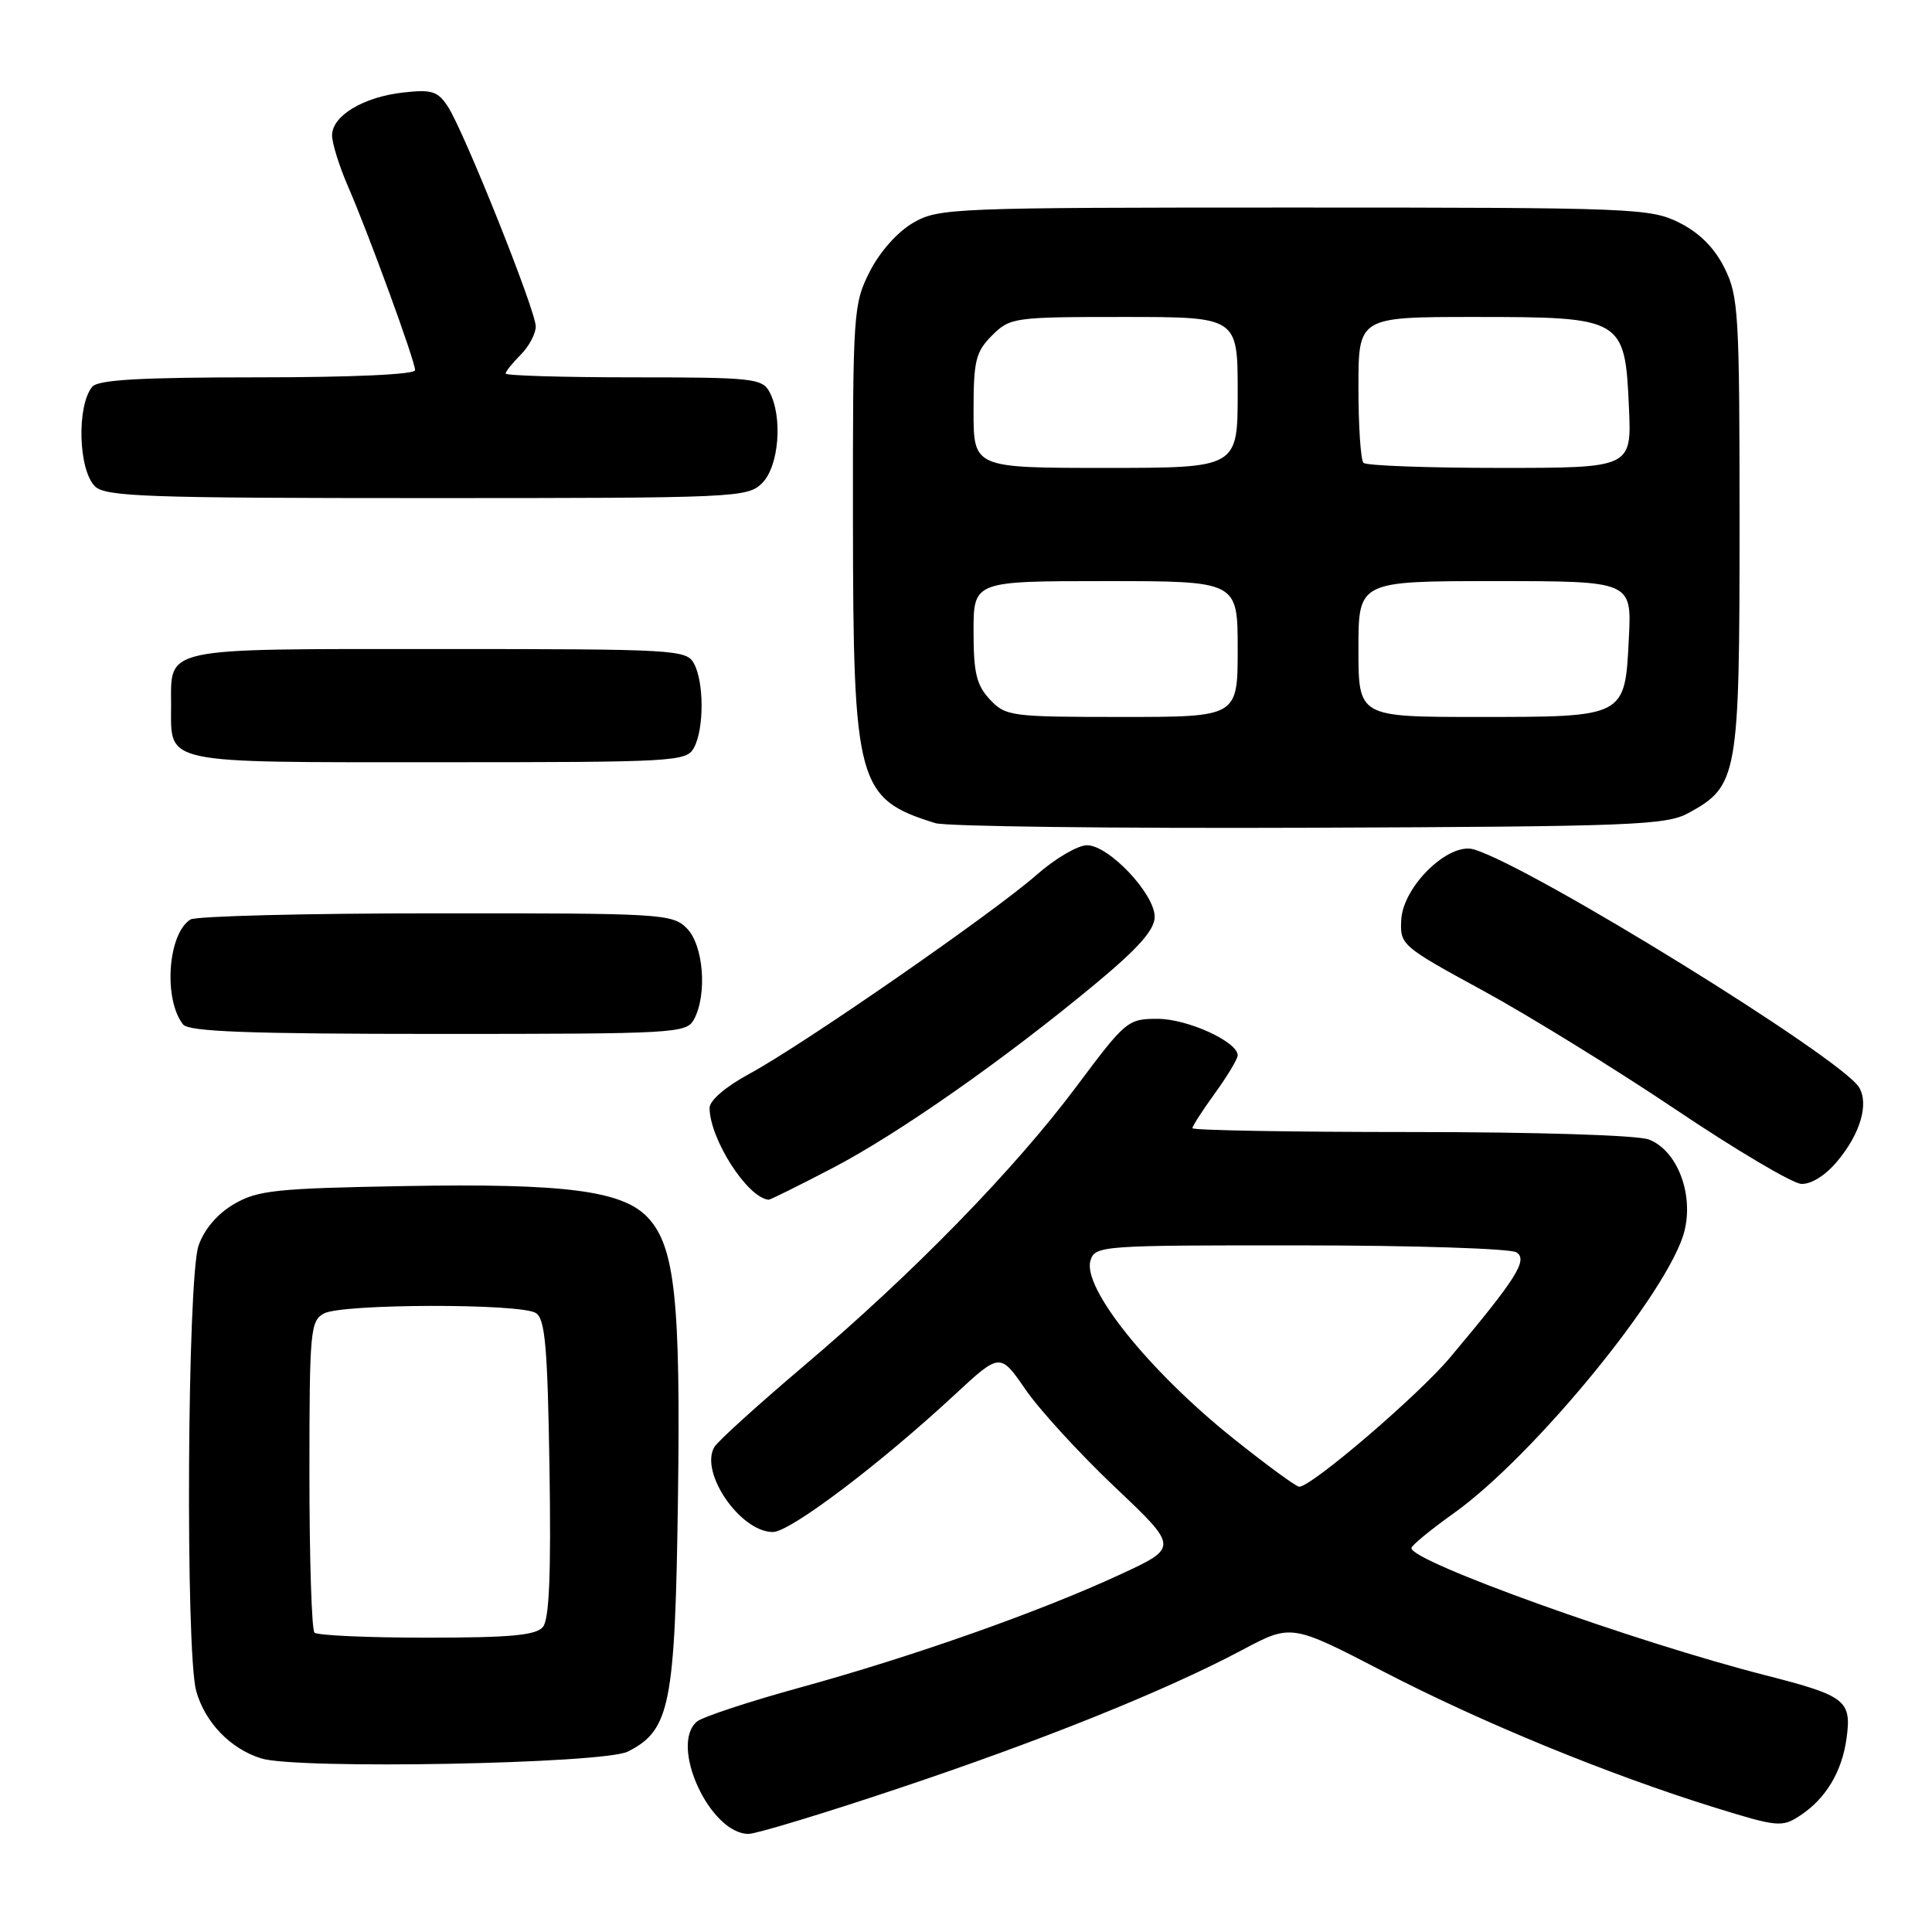 <?xml version="1.0" encoding="UTF-8" standalone="no"?>
<!DOCTYPE svg PUBLIC "-//W3C//DTD SVG 1.1//EN" "http://www.w3.org/Graphics/SVG/1.1/DTD/svg11.dtd" >
<svg xmlns="http://www.w3.org/2000/svg" xmlns:xlink="http://www.w3.org/1999/xlink" version="1.1" viewBox="0 0 256 256">
 <g >
 <path fill="currentColor"
d=" M 118.76 237.07 C 138.04 230.63 154.38 224.06 164.60 218.63 C 171.11 215.17 171.11 215.17 183.31 221.49 C 196.37 228.26 213.11 235.13 227.25 239.52 C 235.49 242.08 236.14 242.14 238.48 240.60 C 241.94 238.34 244.09 234.75 244.69 230.25 C 245.35 225.32 244.53 224.69 234.00 222.00 C 216.64 217.57 186.96 206.91 187.02 205.13 C 187.03 204.78 189.56 202.70 192.65 200.50 C 203.32 192.88 221.19 171.02 223.19 163.15 C 224.45 158.17 222.22 152.42 218.48 150.99 C 216.97 150.42 203.68 150.00 186.93 150.00 C 171.02 150.00 158.00 149.77 158.00 149.49 C 158.00 149.21 159.35 147.12 161.00 144.84 C 162.65 142.56 164.00 140.31 164.00 139.84 C 164.00 138.04 157.37 135.01 153.41 135.00 C 149.44 135.00 149.16 135.23 142.67 143.92 C 134.44 154.94 120.98 168.74 106.50 181.00 C 100.45 186.13 95.12 190.96 94.66 191.73 C 92.66 195.10 98.10 203.00 102.41 203.00 C 104.69 203.00 116.54 194.05 126.51 184.80 C 132.52 179.23 132.52 179.23 135.90 184.14 C 137.76 186.84 143.09 192.65 147.73 197.05 C 156.18 205.05 156.18 205.05 148.34 208.67 C 137.69 213.59 121.04 219.47 106.11 223.58 C 99.30 225.45 93.11 227.49 92.36 228.11 C 88.65 231.20 94.06 243.00 99.19 243.00 C 100.20 243.00 109.01 240.33 118.76 237.07 Z  M 83.20 232.09 C 88.79 229.26 89.45 225.94 89.83 198.78 C 90.20 172.29 89.44 165.16 85.83 161.32 C 82.49 157.77 74.88 156.78 53.66 157.16 C 36.52 157.46 34.13 157.72 31.00 159.55 C 28.80 160.84 27.06 162.88 26.31 165.05 C 24.81 169.37 24.56 218.87 26.00 224.07 C 27.16 228.23 30.53 231.73 34.62 233.00 C 39.36 234.48 80.00 233.72 83.20 232.09 Z  M 110.23 154.82 C 119.03 150.24 133.18 140.32 145.25 130.28 C 150.88 125.60 153.00 123.19 153.00 121.48 C 153.00 118.43 146.92 112.00 144.04 112.00 C 142.81 112.00 139.81 113.76 137.37 115.91 C 131.67 120.93 106.44 138.41 99.41 142.22 C 96.15 143.99 94.01 145.81 94.02 146.83 C 94.08 151.00 99.06 158.73 101.85 158.97 C 102.04 158.99 105.81 157.12 110.23 154.82 Z  M 243.41 153.92 C 246.48 150.28 247.66 146.31 246.35 144.10 C 244.05 140.23 202.87 114.78 195.29 112.55 C 191.96 111.56 185.90 117.45 185.67 121.90 C 185.50 125.20 185.72 125.39 196.50 131.26 C 202.55 134.56 214.03 141.64 222.00 146.99 C 229.97 152.35 237.47 156.79 238.66 156.87 C 239.96 156.95 241.86 155.77 243.41 153.92 Z  M 91.96 135.07 C 93.74 131.75 93.22 125.22 91.00 123.00 C 89.08 121.08 87.68 121.00 57.75 121.02 C 40.56 121.02 25.93 121.39 25.23 121.84 C 22.23 123.74 21.63 132.41 24.26 135.75 C 25.01 136.70 33.01 137.00 58.09 137.00 C 89.53 137.00 90.97 136.92 91.96 135.07 Z  M 223.73 107.73 C 230.28 104.16 230.50 102.90 230.50 69.50 C 230.50 41.50 230.37 39.23 228.50 35.50 C 227.17 32.83 225.17 30.83 222.50 29.50 C 218.67 27.59 216.50 27.50 171.50 27.50 C 126.14 27.50 124.38 27.57 121.00 29.52 C 118.93 30.72 116.58 33.36 115.25 35.98 C 113.07 40.28 113.00 41.33 113.02 68.96 C 113.05 103.93 113.57 105.85 123.94 109.07 C 125.35 109.51 147.65 109.78 173.50 109.68 C 216.34 109.52 220.79 109.34 223.73 107.73 Z  M 91.96 99.07 C 93.30 96.58 93.30 90.42 91.96 87.93 C 90.97 86.08 89.53 86.00 58.09 86.00 C 21.15 86.00 22.67 85.68 22.67 93.50 C 22.67 101.32 21.15 101.00 58.09 101.00 C 89.53 101.00 90.97 100.92 91.96 99.07 Z  M 101.00 64.00 C 103.22 61.78 103.74 55.25 101.96 51.93 C 101.00 50.14 99.71 50.00 83.96 50.00 C 74.63 50.00 67.00 49.77 67.00 49.50 C 67.00 49.22 67.90 48.10 69.00 47.00 C 70.10 45.90 70.99 44.21 70.99 43.25 C 70.97 41.11 61.50 17.43 59.35 14.13 C 58.01 12.08 57.21 11.83 53.41 12.26 C 48.14 12.85 44.00 15.35 44.00 17.94 C 44.00 18.98 44.95 22.01 46.10 24.67 C 48.85 30.99 55.00 47.83 55.00 49.05 C 55.00 49.62 46.65 50.00 34.12 50.00 C 18.63 50.00 12.98 50.32 12.22 51.25 C 10.15 53.77 10.38 62.23 12.57 64.43 C 13.95 65.81 19.33 66.00 56.57 66.00 C 97.67 66.00 99.06 65.94 101.00 64.00 Z  M 163.39 190.58 C 152.21 181.63 143.36 170.59 144.50 167.00 C 145.11 165.06 146.00 165.00 172.32 165.02 C 187.27 165.02 200.14 165.44 200.93 165.94 C 202.50 166.93 200.97 169.37 192.12 179.90 C 187.91 184.91 173.79 197.00 172.15 197.00 C 171.75 197.00 167.81 194.11 163.39 190.58 Z  M 41.67 216.33 C 41.30 215.97 41.00 206.53 41.00 195.37 C 41.00 176.32 41.12 175.01 42.93 174.04 C 45.35 172.74 68.96 172.69 71.00 173.98 C 72.23 174.75 72.56 178.43 72.81 194.54 C 73.03 208.57 72.78 214.56 71.94 215.58 C 71.02 216.69 67.62 217.00 56.54 217.00 C 48.73 217.00 42.03 216.70 41.67 216.33 Z  M 131.17 92.69 C 129.39 90.79 129.00 89.17 129.00 83.69 C 129.00 77.00 129.00 77.00 146.50 77.00 C 164.00 77.00 164.00 77.00 164.00 86.00 C 164.00 95.00 164.00 95.00 148.67 95.00 C 133.95 95.00 133.26 94.91 131.17 92.69 Z  M 180.00 86.00 C 180.00 77.00 180.00 77.00 198.11 77.00 C 216.22 77.00 216.22 77.00 215.83 84.60 C 215.31 95.07 215.44 95.00 195.81 95.00 C 180.00 95.00 180.00 95.00 180.00 86.00 Z  M 129.00 54.45 C 129.00 47.78 129.28 46.63 131.45 44.45 C 133.84 42.07 134.31 42.00 148.95 42.00 C 164.00 42.00 164.00 42.00 164.00 52.00 C 164.00 62.00 164.00 62.00 146.50 62.00 C 129.00 62.00 129.00 62.00 129.00 54.45 Z  M 180.67 61.33 C 180.30 60.97 180.00 56.47 180.00 51.33 C 180.00 42.00 180.00 42.00 195.39 42.00 C 215.04 42.00 215.31 42.16 215.84 53.90 C 216.21 62.00 216.21 62.00 198.77 62.00 C 189.18 62.00 181.03 61.70 180.67 61.33 Z "/>
</g>
</svg>